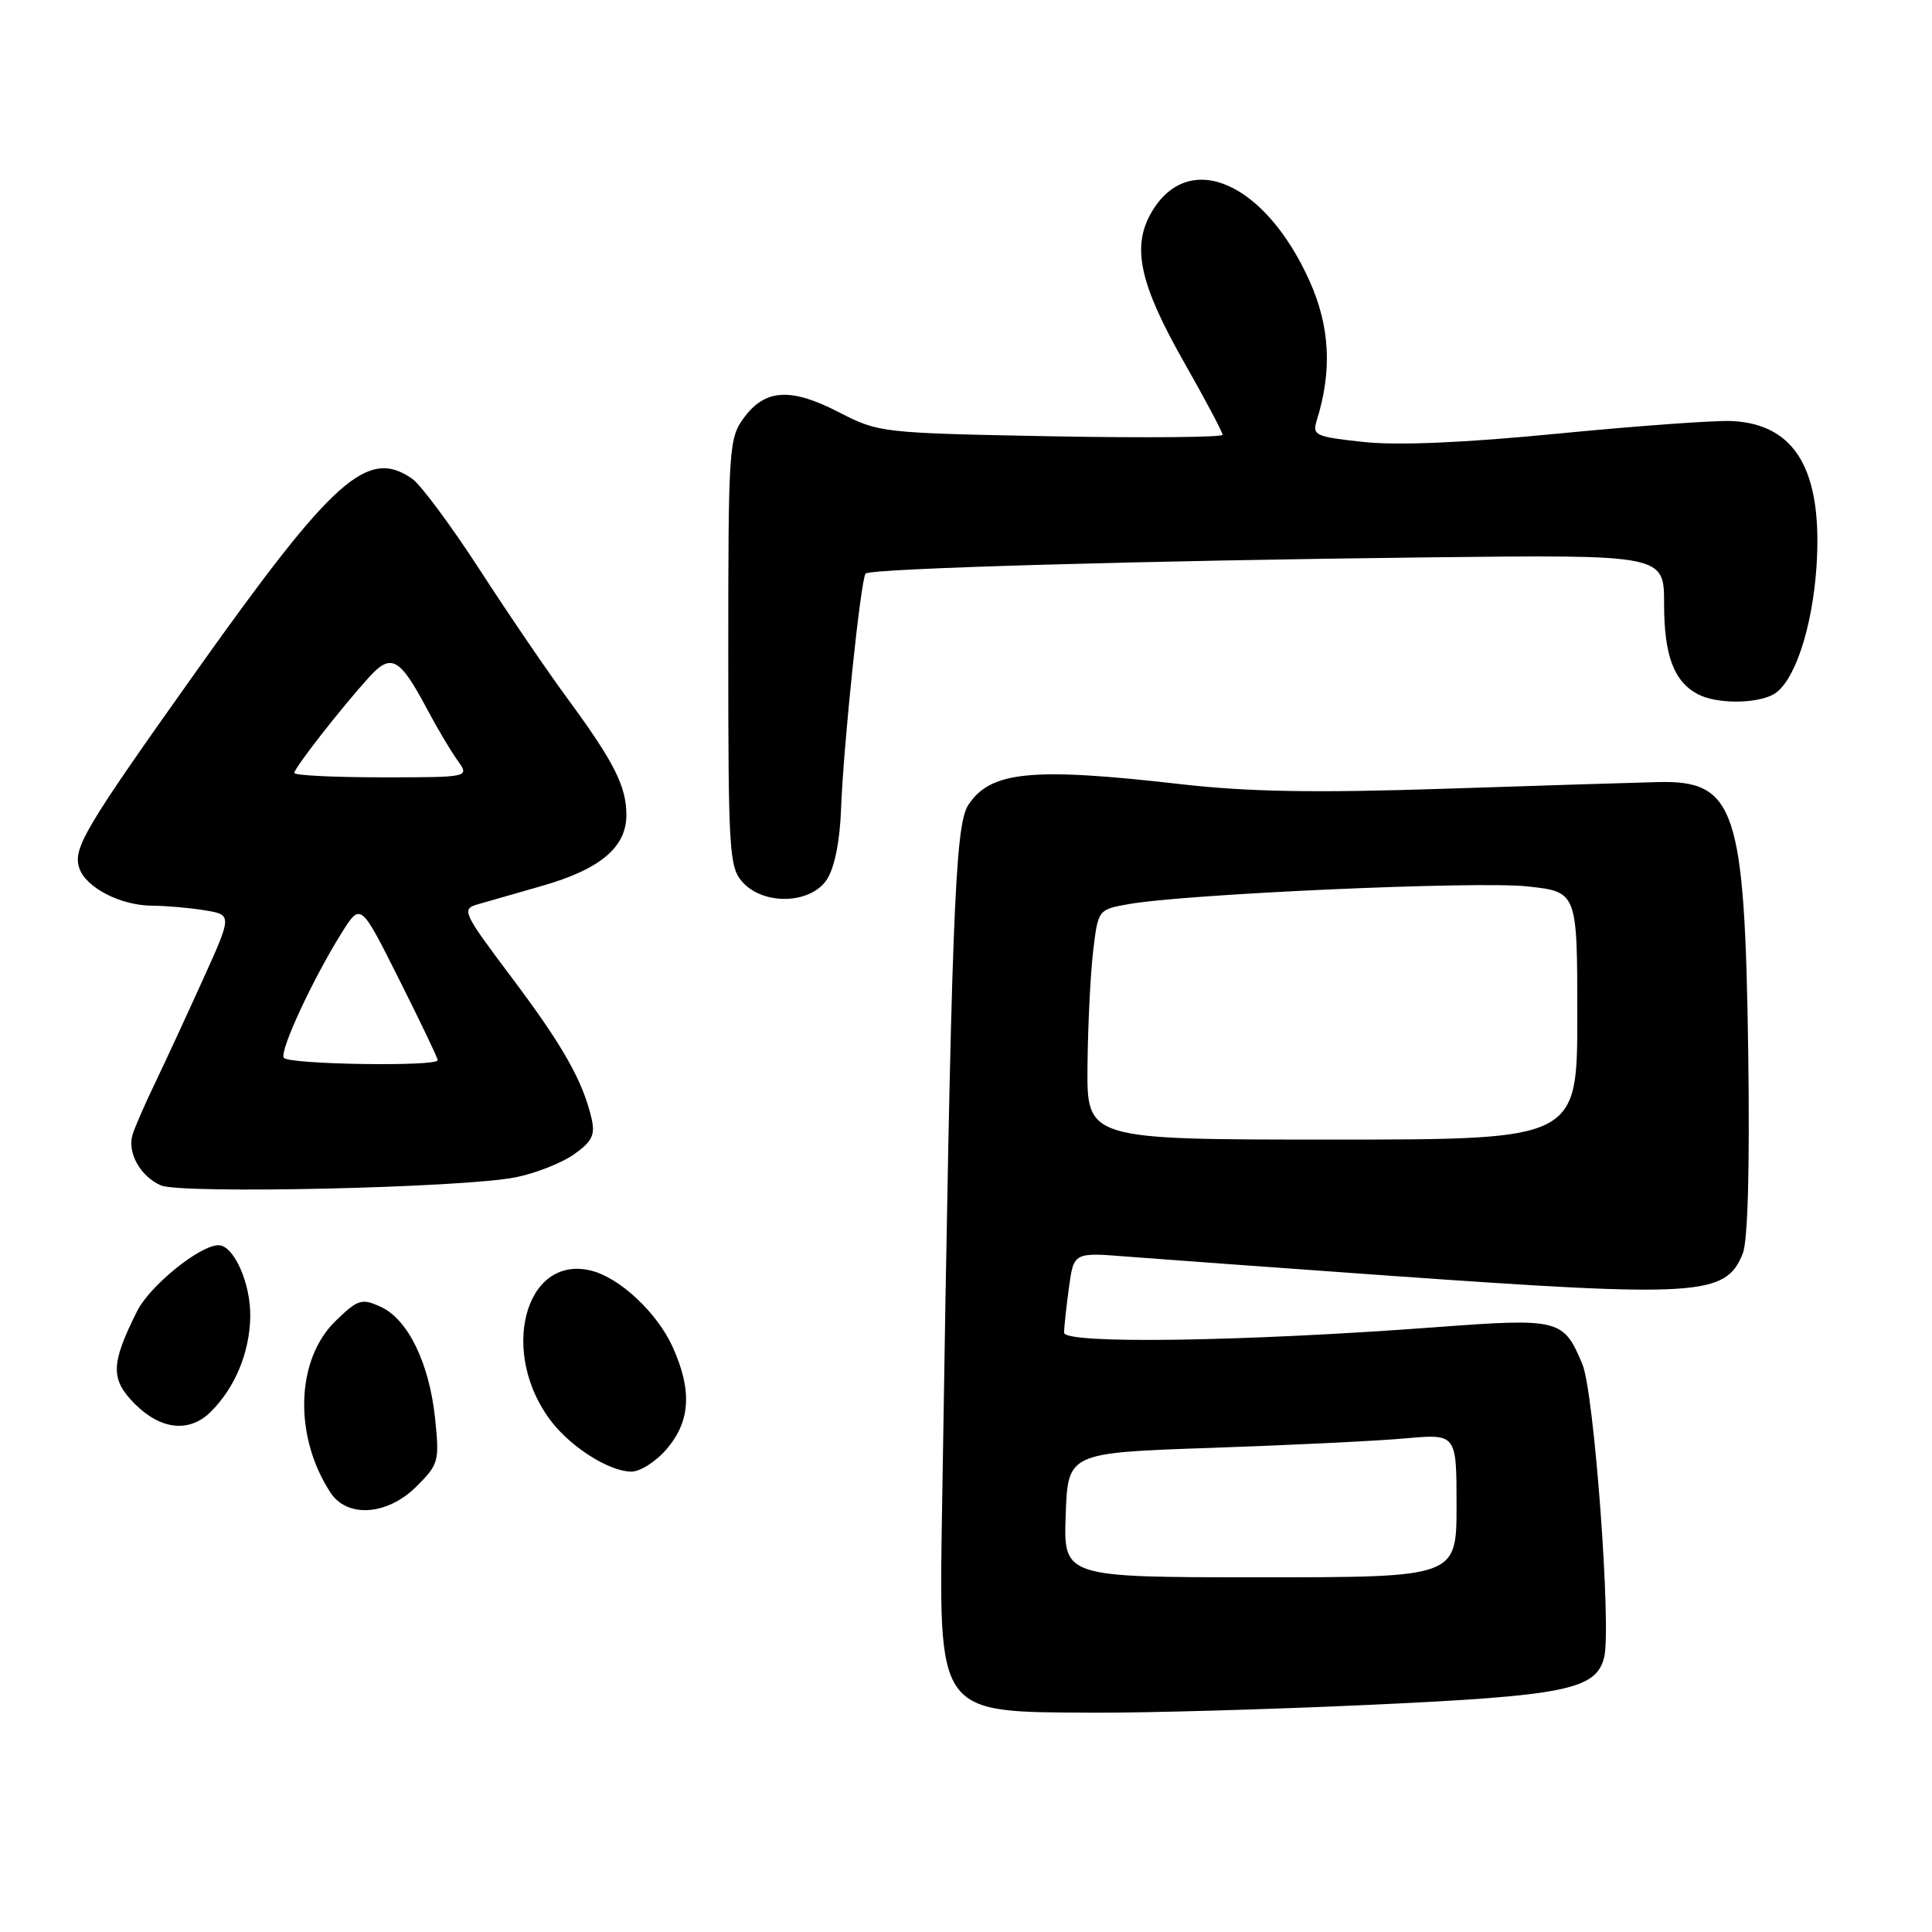 <?xml version="1.0" encoding="UTF-8" standalone="no"?>
<!DOCTYPE svg PUBLIC "-//W3C//DTD SVG 1.1//EN" "http://www.w3.org/Graphics/SVG/1.1/DTD/svg11.dtd" >
<svg xmlns="http://www.w3.org/2000/svg" xmlns:xlink="http://www.w3.org/1999/xlink" version="1.1" viewBox="0 0 256 256">
 <g >
 <path fill="currentColor"
d=" M 181.49 225.90 C 207.43 224.71 211.49 223.89 212.56 219.61 C 213.54 215.70 211.23 184.48 209.68 180.78 C 207.17 174.77 206.66 174.64 190.25 175.86 C 164.78 177.77 141.00 178.12 141.00 176.59 C 141.00 175.87 141.29 173.18 141.64 170.61 C 142.28 165.94 142.28 165.94 149.39 166.51 C 153.30 166.82 168.94 167.95 184.14 169.04 C 225.15 171.95 228.66 171.73 230.92 166.12 C 231.60 164.44 231.86 154.85 231.65 139.50 C 231.19 107.08 229.95 103.37 219.65 103.63 C 216.82 103.70 204.14 104.09 191.48 104.51 C 174.23 105.08 165.46 104.93 156.48 103.91 C 136.70 101.64 131.24 102.18 128.30 106.67 C 126.52 109.39 126.06 121.56 124.85 198.64 C 124.39 227.56 123.88 226.83 144.99 226.94 C 151.86 226.97 168.29 226.51 181.49 225.90 Z  M 55.21 196.94 C 58.13 194.02 58.24 193.61 57.65 187.93 C 56.88 180.60 54.05 174.80 50.43 173.15 C 47.92 172.01 47.43 172.16 44.47 175.03 C 39.20 180.13 38.89 190.26 43.77 197.75 C 46.00 201.19 51.34 200.81 55.21 196.94 Z  M 88.41 191.92 C 91.50 188.25 91.71 184.17 89.12 178.46 C 87.07 173.94 82.14 169.32 78.35 168.37 C 69.48 166.15 66.05 179.44 73.16 188.48 C 75.86 191.91 80.82 194.99 83.66 195.00 C 84.85 195.00 86.99 193.62 88.41 191.92 Z  M 27.95 187.05 C 31.15 183.85 33.07 179.23 33.16 174.50 C 33.25 170.10 30.99 165.00 28.96 165.00 C 26.47 165.00 19.86 170.36 18.16 173.75 C 14.66 180.74 14.61 182.77 17.89 186.05 C 21.34 189.49 25.13 189.87 27.95 187.05 Z  M 68.32 156.00 C 70.97 155.47 74.46 154.09 76.07 152.95 C 78.47 151.24 78.89 150.38 78.38 148.18 C 77.21 143.19 74.57 138.53 67.78 129.50 C 61.35 120.95 61.13 120.47 63.26 119.84 C 64.49 119.48 68.35 118.37 71.84 117.38 C 79.53 115.18 83.00 112.27 83.00 108.00 C 83.00 104.19 81.38 100.99 75.26 92.65 C 72.64 89.10 67.39 81.40 63.60 75.55 C 59.80 69.69 55.77 64.25 54.63 63.45 C 48.74 59.32 44.23 63.32 26.21 88.66 C 11.26 109.69 9.66 112.36 10.49 114.98 C 11.32 117.59 15.96 120.00 20.20 120.01 C 22.02 120.02 25.13 120.29 27.13 120.62 C 30.77 121.22 30.77 121.22 26.86 129.86 C 24.71 134.61 21.87 140.75 20.55 143.50 C 19.22 146.25 17.89 149.32 17.57 150.32 C 16.83 152.71 18.58 155.87 21.32 157.07 C 23.98 158.24 61.43 157.39 68.32 156.00 Z  M 109.57 116.53 C 110.57 115.01 111.29 111.47 111.44 107.28 C 111.75 98.85 114.06 76.68 114.70 76.00 C 115.33 75.32 151.62 74.28 189.50 73.85 C 220.50 73.50 220.50 73.50 220.50 80.00 C 220.50 86.83 221.78 90.28 224.96 91.98 C 227.37 93.27 232.58 93.30 234.95 92.03 C 237.71 90.55 240.15 83.33 240.70 75.00 C 241.52 62.36 237.93 56.21 229.50 55.79 C 227.30 55.68 216.95 56.43 206.50 57.45 C 193.93 58.68 185.19 59.05 180.66 58.56 C 174.24 57.87 173.86 57.69 174.49 55.66 C 176.53 49.13 176.23 43.26 173.53 37.25 C 167.65 24.15 157.56 19.71 152.62 28.06 C 149.91 32.65 150.97 37.58 156.91 48.03 C 159.71 52.96 162.00 57.27 162.00 57.61 C 162.00 57.95 151.76 58.04 139.25 57.81 C 116.79 57.38 116.43 57.34 111.17 54.63 C 104.79 51.34 101.42 51.53 98.60 55.32 C 96.58 58.04 96.50 59.27 96.50 86.47 C 96.50 112.92 96.63 114.93 98.40 116.90 C 101.22 120.00 107.43 119.80 109.57 116.53 Z  M 141.21 200.75 C 141.50 192.50 141.50 192.50 160.50 191.85 C 170.95 191.49 182.54 190.93 186.25 190.59 C 193.00 189.99 193.00 189.99 193.00 199.49 C 193.00 209.00 193.00 209.00 166.96 209.00 C 140.92 209.00 140.92 209.00 141.21 200.75 Z  M 144.10 141.25 C 144.15 135.89 144.49 129.03 144.85 126.01 C 145.50 120.55 145.52 120.52 149.50 119.81 C 156.98 118.46 195.65 116.73 202.34 117.45 C 209.00 118.16 209.00 118.16 209.00 134.58 C 209.00 151.00 209.00 151.00 176.50 151.00 C 144.00 151.00 144.00 151.00 144.10 141.25 Z  M 37.60 140.16 C 37.03 139.24 41.45 129.71 45.31 123.55 C 47.79 119.61 47.79 119.61 52.89 129.79 C 55.70 135.38 58.00 140.20 58.00 140.48 C 58.00 141.36 38.15 141.05 37.60 140.16 Z  M 39.00 102.42 C 39.00 101.76 45.14 93.89 48.87 89.77 C 51.82 86.50 52.95 87.11 56.58 93.94 C 57.91 96.45 59.73 99.51 60.62 100.75 C 62.24 103.00 62.24 103.00 50.62 103.00 C 44.23 103.00 39.00 102.74 39.00 102.42 Z "/>
</g>
</svg>